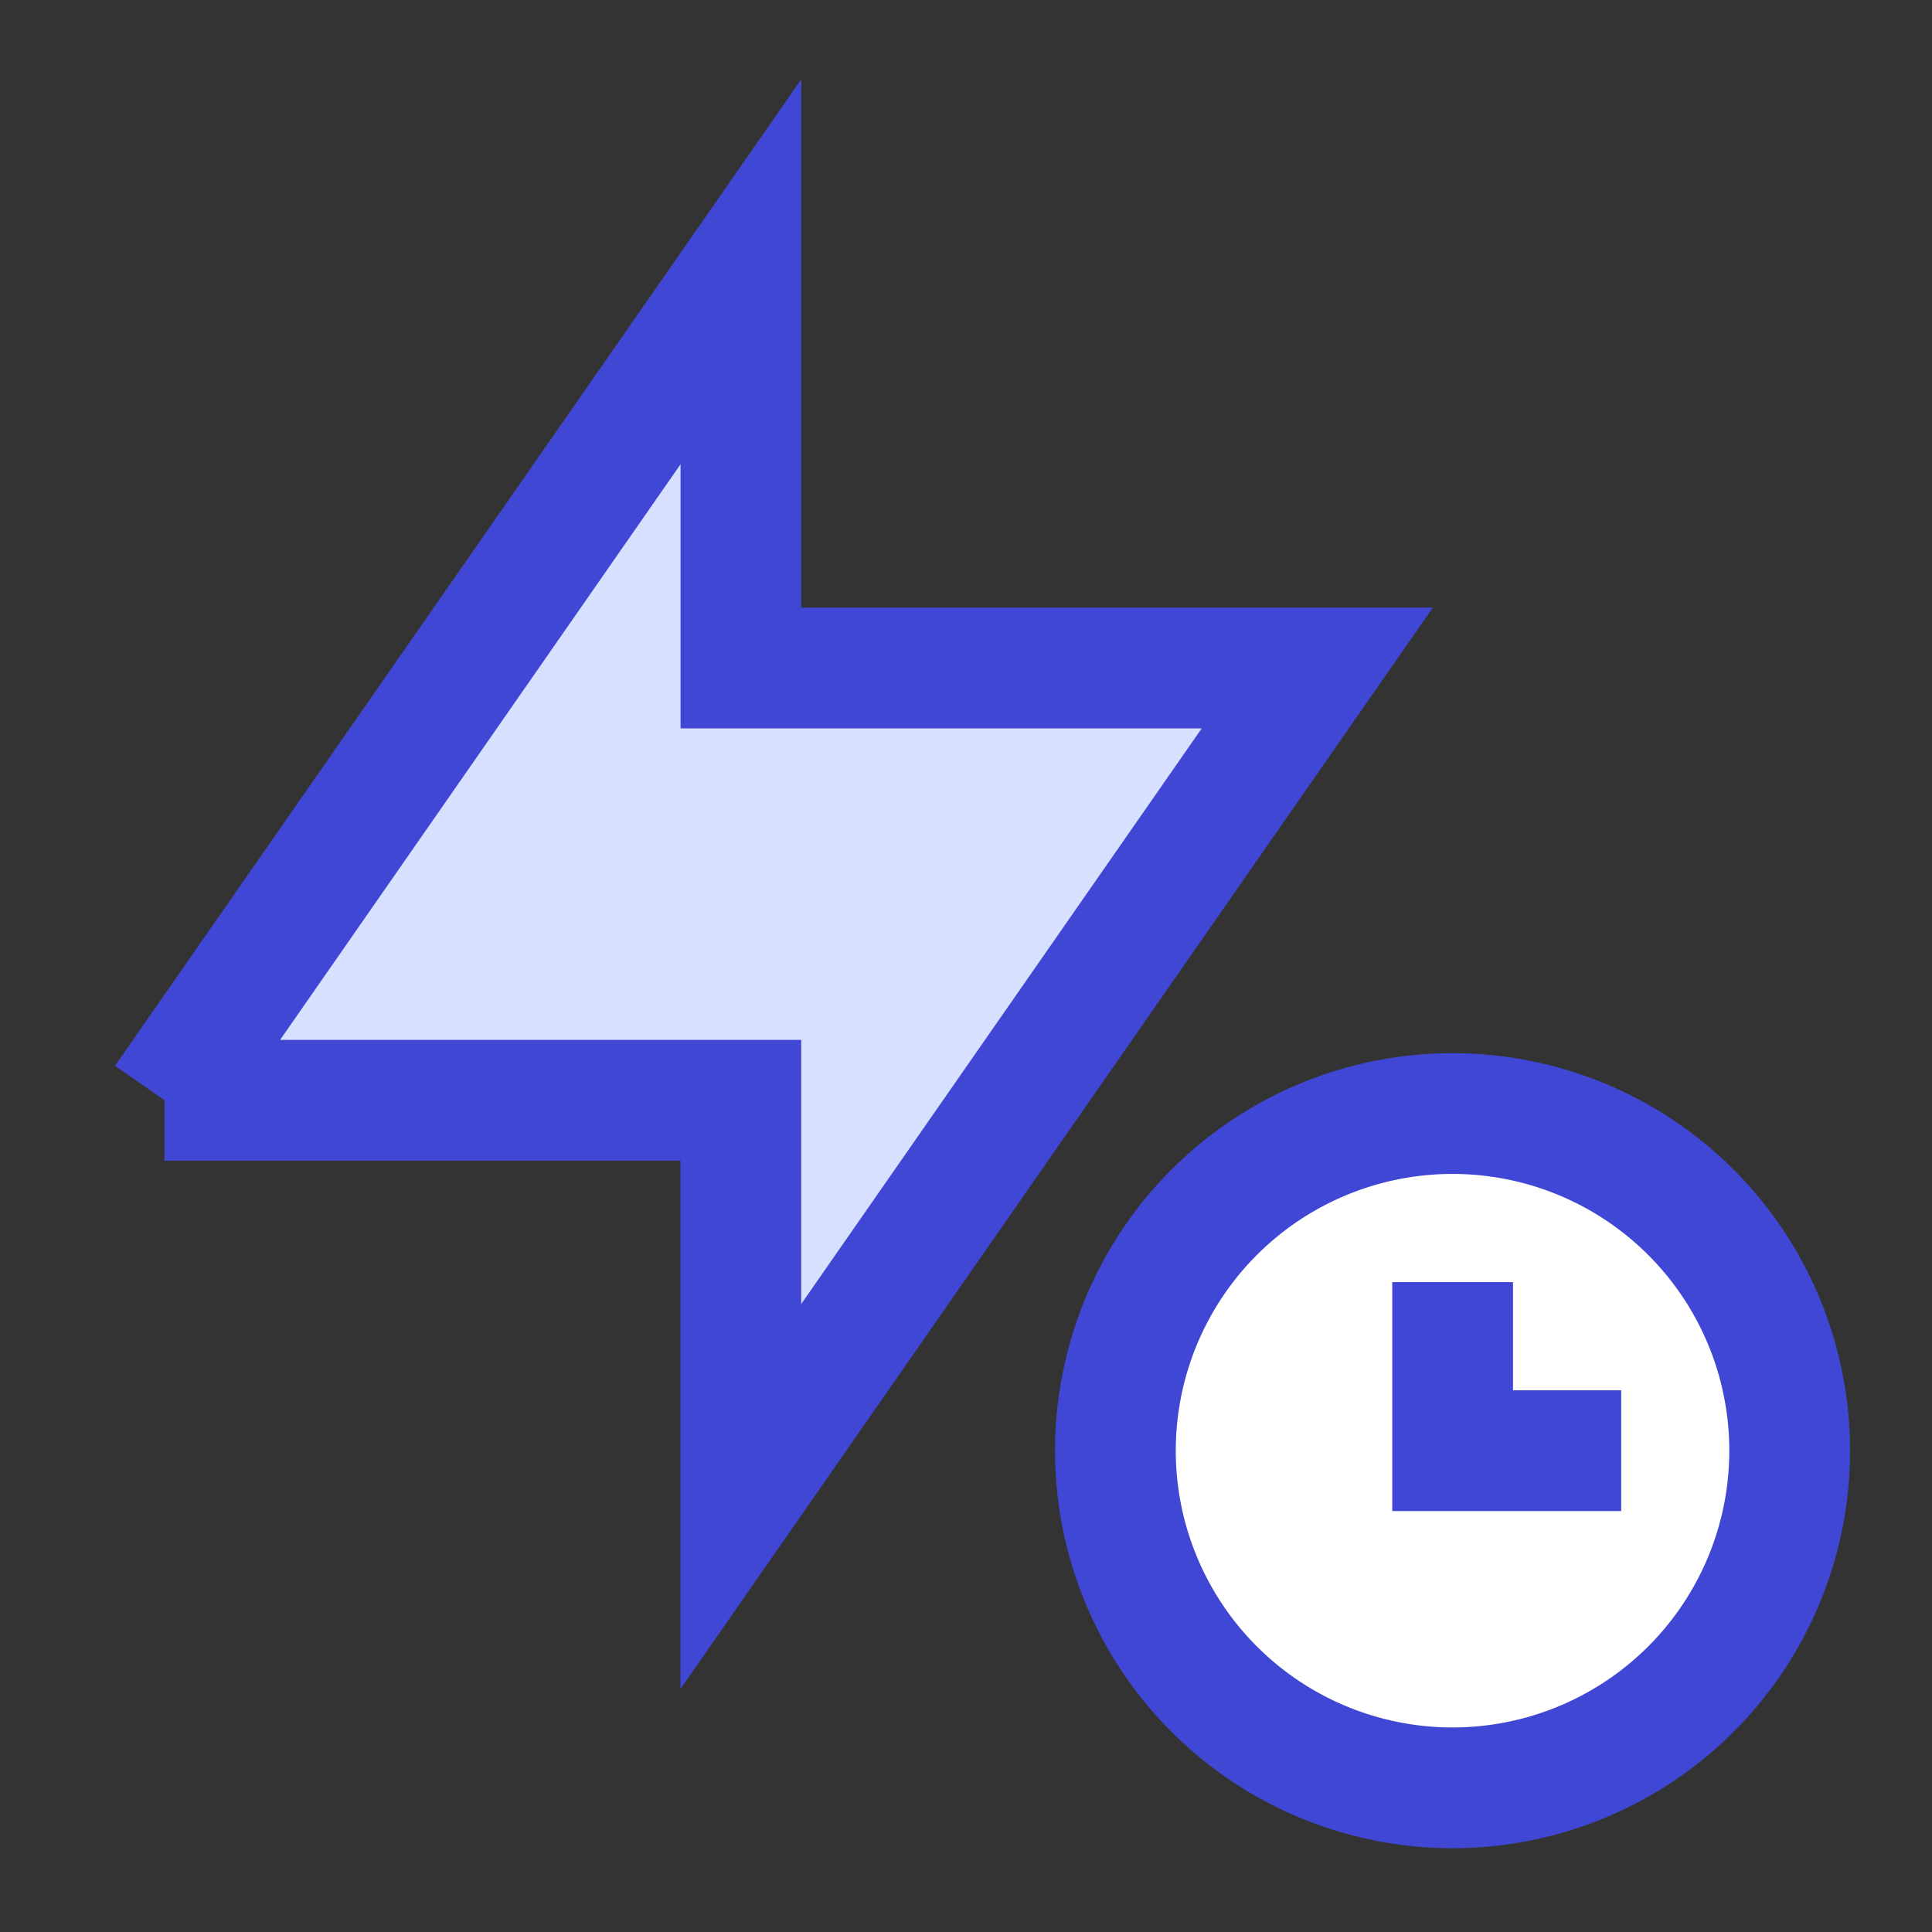 <svg xmlns="http://www.w3.org/2000/svg" fill="none" viewBox="0 0 24 24" id="Flash-Timer--Streamline-Sharp">
  <rect x="0" y="0" width="24" height="24" fill="#333333" stroke="none"/>
  <desc>
    Flash Timer Streamline Icon: https://streamlinehq.com
  </desc>
  <g id="flash-timer--flash-timer-camera-light-auto">
    <path id="Ellipse 550" fill="#ffffff" d="M22.232 18.021a4.188 4.188 0 1 1 -8.376 0 4.188 4.188 0 0 1 8.376 0Z" stroke-width="1.5"></path>
    <path id="Vector 2877" fill="#d7e0ff" d="m2.044 13.668 7.16 -10.292v4.922h7.16L9.203 18.59v-4.922h-7.16Z" stroke-width="1.5"></path>
    <path id="Ellipse 549" stroke="#4147d5" d="M22.232 18.021a4.188 4.188 0 1 1 -8.376 0 4.188 4.188 0 0 1 8.376 0Z" stroke-width="1.5"></path>
    <path id="Vector 2025" stroke="#4147d5" d="M18.045 15.927v2.094h2.094" stroke-width="1.5"></path>
    <path id="Vector 2876" stroke="#4147d5" d="m2.044 13.668 7.16 -10.292v4.922h7.16L9.203 18.59v-4.922h-7.16Z" stroke-width="1.5"></path>
  </g>
</svg>